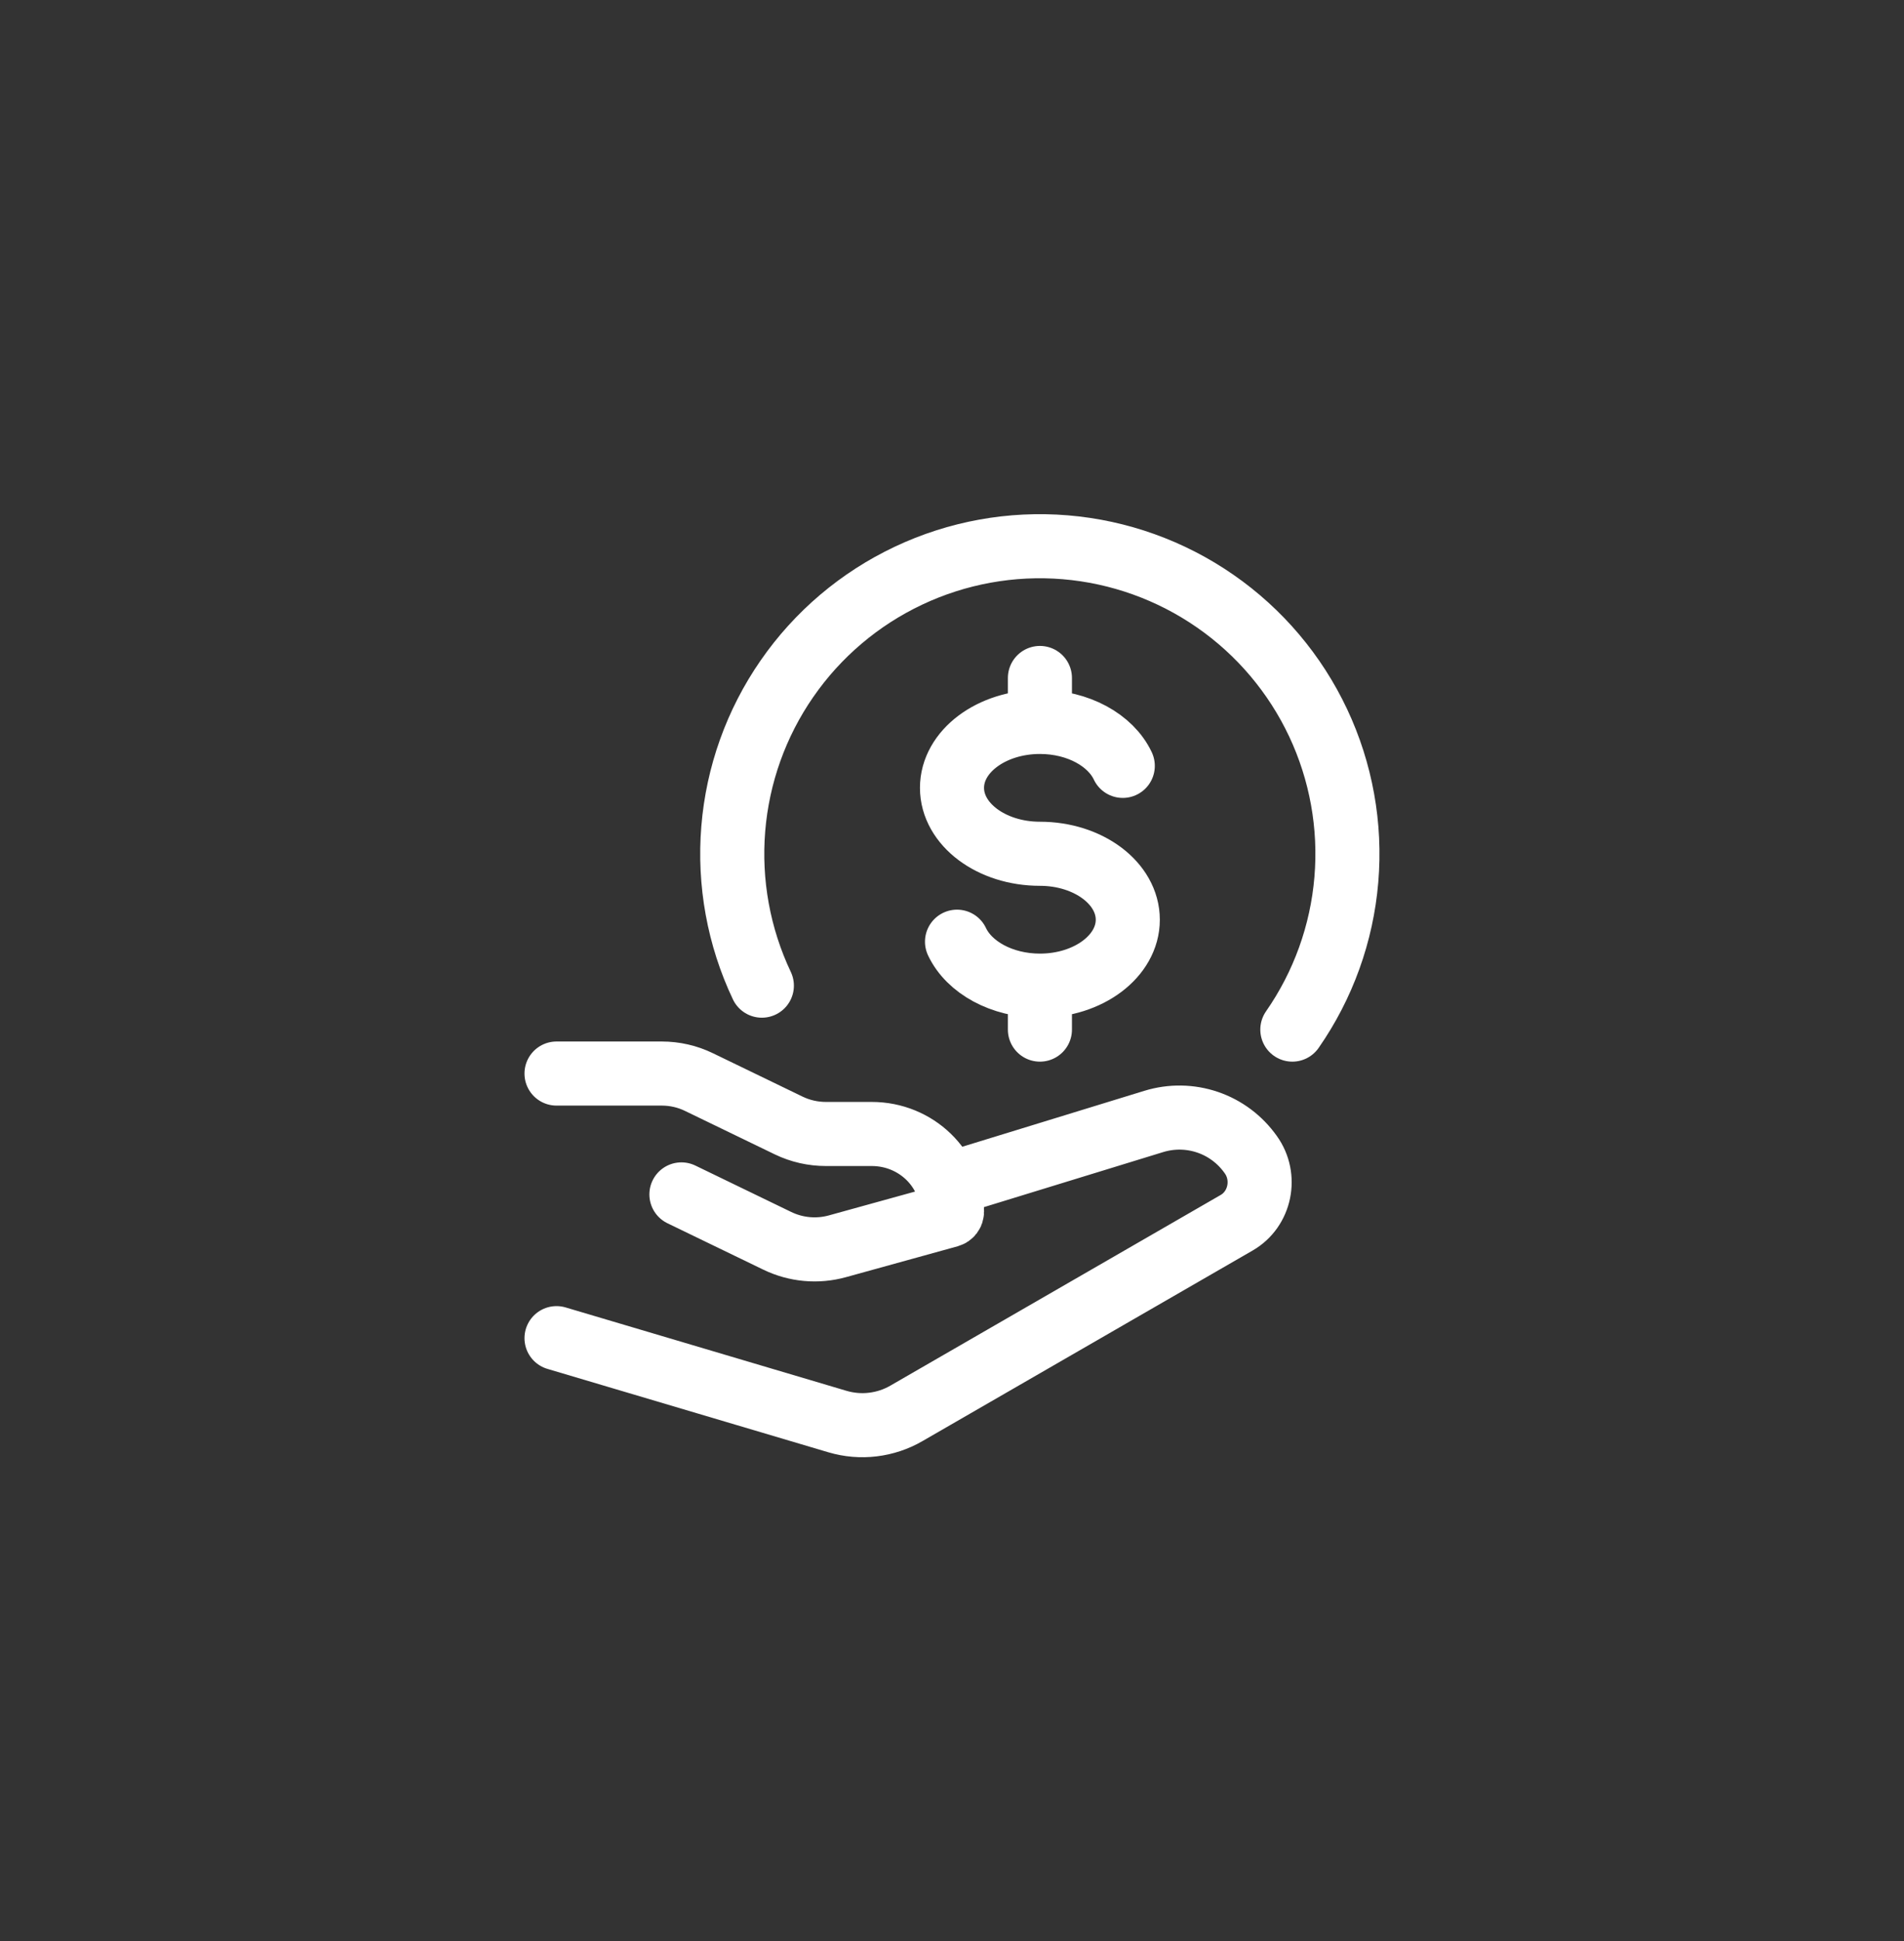 <svg width="52" height="53" viewBox="0 0 52 53" fill="none" xmlns="http://www.w3.org/2000/svg">
<rect x="0" y="0" width="52" height="53" fill="#333333" stroke="none"/>
<path d="M35.295 28.113C36.138 26.901 36.647 25.489 36.77 24.018C36.894 22.548 36.628 21.071 35.999 19.735C35.37 18.4 34.401 17.254 33.188 16.413C31.976 15.572 30.563 15.065 29.093 14.943C27.622 14.821 26.145 15.089 24.811 15.719C23.476 16.349 22.331 17.32 21.491 18.534C20.651 19.747 20.146 21.16 20.026 22.631C19.906 24.102 20.175 25.579 20.807 26.913" stroke="white" stroke-width="1.75" stroke-linecap="round" stroke-linejoin="round"/>
<path d="M28.401 19.712C27.075 19.712 26 20.518 26 21.512C26 22.506 27.075 23.312 28.401 23.312C29.727 23.312 30.801 24.119 30.801 25.113C30.801 26.106 29.727 26.913 28.401 26.913M28.401 19.712C29.445 19.712 30.335 20.212 30.664 20.912M28.401 19.712V18.512M28.401 26.913C27.357 26.913 26.466 26.412 26.137 25.713M28.401 26.913V28.113M15.199 29.313H18.074C18.426 29.313 18.774 29.392 19.09 29.546L21.541 30.732C21.856 30.884 22.204 30.963 22.558 30.963H23.809C25.019 30.963 26 31.913 26 33.084C26 33.132 25.968 33.173 25.921 33.186L22.872 34.029C22.325 34.181 21.741 34.128 21.23 33.881L18.61 32.613M26 32.313L31.513 30.62C31.993 30.473 32.507 30.481 32.982 30.643C33.457 30.805 33.868 31.114 34.158 31.524C34.601 32.136 34.421 33.014 33.775 33.386L24.756 38.591C24.474 38.755 24.162 38.858 23.838 38.897C23.515 38.936 23.187 38.908 22.874 38.816L15.199 36.538" stroke="white" stroke-width="1.75" stroke-linecap="round" stroke-linejoin="round"/>
</svg>
